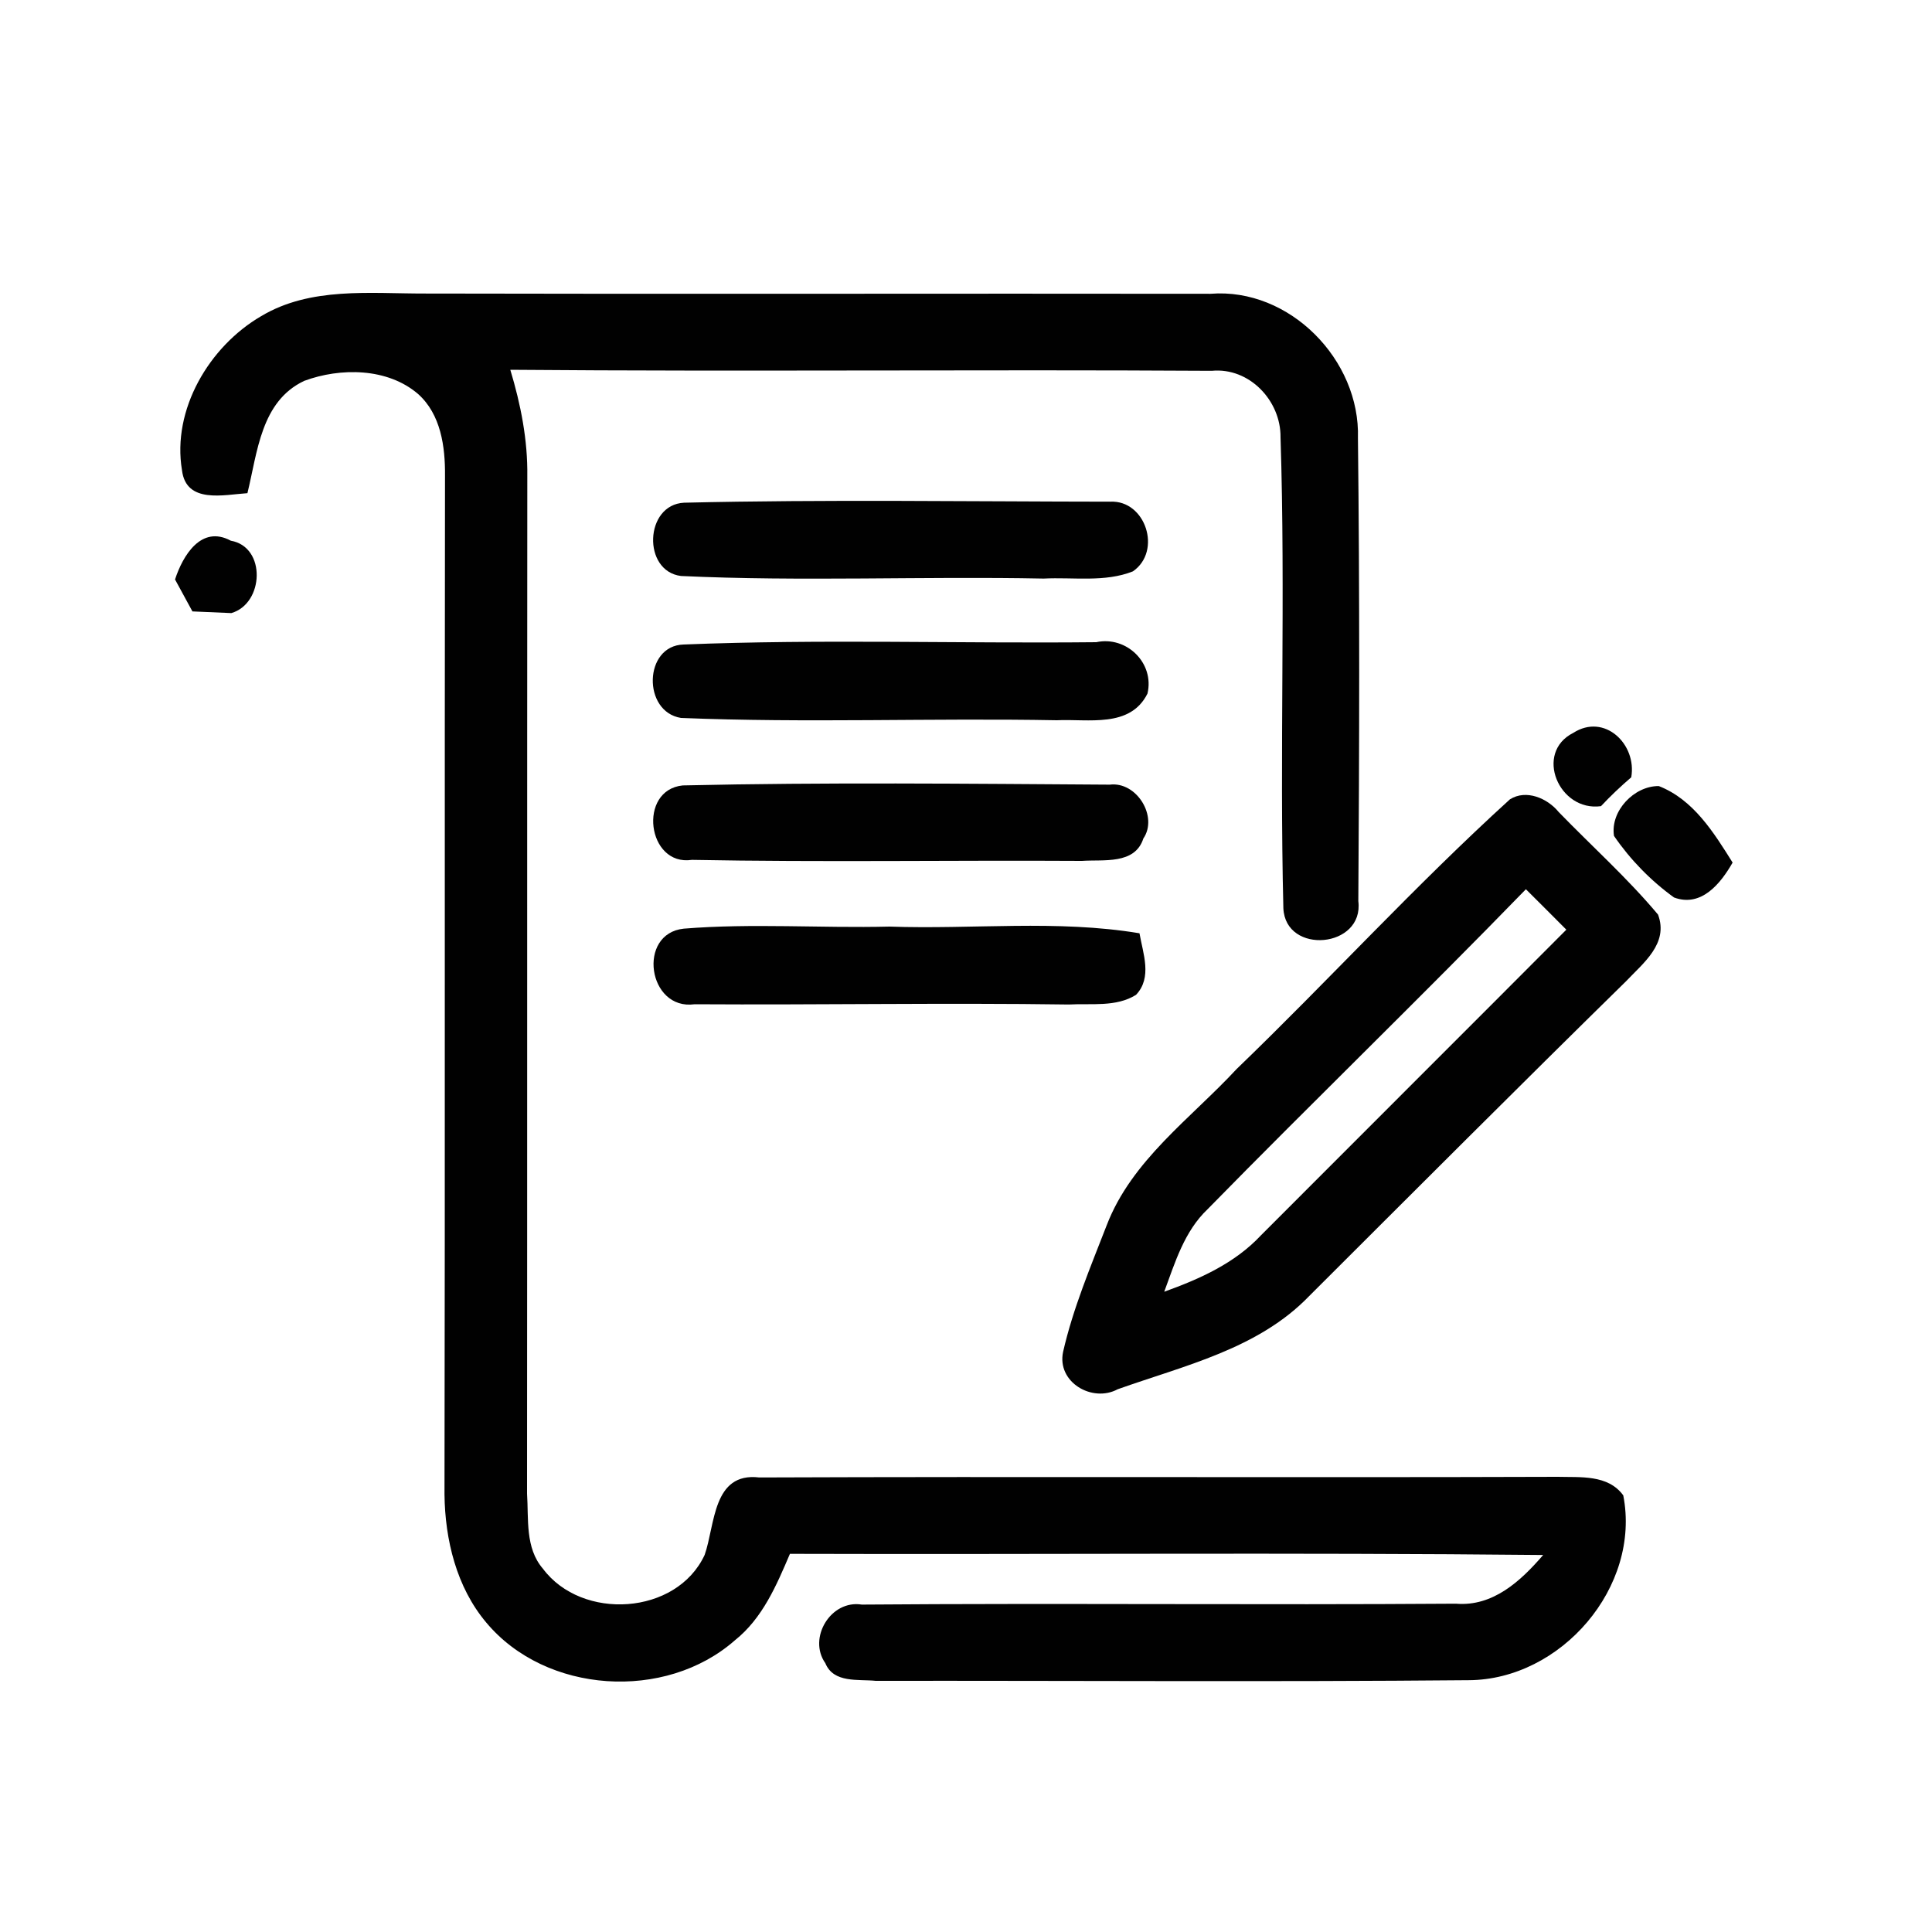 <?xml version="1.0" encoding="UTF-8" ?>
<!DOCTYPE svg PUBLIC "-//W3C//DTD SVG 1.1//EN" "http://www.w3.org/Graphics/SVG/1.1/DTD/svg11.dtd">
<svg width="150pt" height="150pt" viewBox="0 0 150 150" version="1.1" xmlns="http://www.w3.org/2000/svg">
<g id="#010101ff">
<path fill="#010101" opacity="1.00" d=" M 20.27 24.55 C 24.11 22.25 28.73 22.80 33.00 22.79 C 53.32 22.84 73.65 22.78 93.98 22.81 C 100.13 22.32 105.62 27.95 105.43 34.02 C 105.57 46.00 105.54 57.98 105.46 69.96 C 105.92 73.62 99.81 74.16 99.64 70.52 C 99.34 58.34 99.81 46.13 99.42 33.95 C 99.45 31.11 97.00 28.51 94.08 28.79 C 75.93 28.68 57.77 28.86 39.62 28.71 C 40.43 31.39 40.98 34.17 40.94 36.98 C 40.92 63.31 40.94 89.64 40.92 115.97 C 41.05 117.93 40.76 120.18 42.15 121.79 C 45.17 125.85 52.53 125.42 54.71 120.72 C 55.53 118.38 55.32 114.28 58.95 114.71 C 79.61 114.63 100.27 114.73 120.93 114.66 C 122.70 114.71 124.84 114.47 126.03 116.10 C 127.42 123.21 121.20 130.42 114.02 130.45 C 98.68 130.59 83.33 130.48 67.99 130.50 C 66.64 130.36 64.72 130.70 64.08 129.13 C 62.70 127.18 64.50 124.19 66.91 124.58 C 82.28 124.46 97.67 124.62 113.04 124.51 C 115.92 124.75 118.08 122.74 119.81 120.73 C 100.31 120.53 80.82 120.70 61.33 120.64 C 60.29 123.08 59.20 125.65 57.06 127.35 C 51.67 132.10 42.38 131.52 37.75 125.97 C 35.44 123.23 34.55 119.54 34.51 116.02 C 34.56 89.66 34.51 63.29 34.55 36.93 C 34.57 34.68 34.23 32.17 32.46 30.59 C 30.09 28.55 26.43 28.53 23.62 29.57 C 20.25 31.16 19.99 35.12 19.21 38.29 C 17.38 38.41 14.45 39.14 14.13 36.51 C 13.34 31.80 16.24 26.90 20.27 24.55 Z" />
<path fill="#010101" opacity="1.00" d=" M 53.11 39.03 C 64.13 38.77 75.18 38.94 86.21 38.95 C 88.94 38.82 90.24 42.78 87.96 44.36 C 85.78 45.23 83.33 44.80 81.03 44.92 C 71.65 44.73 62.24 45.16 52.87 44.72 C 49.86 44.34 50.04 39.18 53.11 39.03 Z" />
<path fill="#010101" opacity="1.00" d=" M 13.59 44.99 C 14.18 43.17 15.61 40.73 17.92 41.98 C 20.69 42.46 20.50 46.87 17.96 47.60 C 17.20 47.57 15.69 47.50 14.94 47.47 C 14.60 46.85 13.93 45.61 13.59 44.99 Z" />
<path fill="#010101" opacity="1.00" d=" M 53.07 50.04 C 63.73 49.61 74.43 49.97 85.11 49.86 C 87.47 49.35 89.65 51.48 89.09 53.85 C 87.74 56.55 84.49 55.80 82.05 55.92 C 72.33 55.74 62.58 56.14 52.87 55.74 C 49.87 55.26 49.97 50.13 53.07 50.04 Z" />
<path fill="#010101" opacity="1.00" d=" M 122.15 56.90 C 124.58 55.34 127.10 57.79 126.65 60.35 C 125.83 61.05 125.04 61.80 124.30 62.59 C 121.03 63.04 119.09 58.44 122.15 56.90 Z" />
<path fill="#010101" opacity="1.00" d=" M 53.01 60.98 C 64.05 60.73 75.12 60.85 86.16 60.92 C 88.26 60.66 89.93 63.41 88.77 65.10 C 88.11 67.15 85.67 66.72 84.00 66.84 C 73.91 66.78 63.81 66.95 53.72 66.76 C 50.23 67.28 49.50 61.33 53.01 60.98 Z" />
<path fill="#010101" opacity="1.00" d=" M 117.23 62.06 C 118.50 61.26 120.15 61.98 121.02 63.05 C 123.59 65.70 126.36 68.18 128.73 71.01 C 129.57 73.26 127.58 74.77 126.23 76.20 C 117.98 84.29 109.82 92.47 101.64 100.63 C 97.69 104.73 91.95 106.02 86.78 107.86 C 84.80 108.93 82.03 107.31 82.54 104.95 C 83.31 101.58 84.67 98.36 85.92 95.14 C 87.86 90.08 92.44 86.85 96.01 83.00 C 103.16 76.11 109.88 68.74 117.23 62.06 M 118.47 69.04 C 110.33 77.42 101.94 85.53 93.77 93.87 C 91.95 95.59 91.23 98.02 90.39 100.29 C 93.14 99.30 95.88 98.08 97.91 95.90 C 105.80 87.99 113.72 80.10 121.61 72.18 C 120.56 71.13 119.52 70.08 118.47 69.04 Z" />
<path fill="#010101" opacity="1.00" d=" M 125.31 64.90 C 125.01 62.96 126.88 61.01 128.79 61.03 C 131.48 62.08 133.06 64.64 134.52 66.97 C 133.60 68.58 132.10 70.47 129.97 69.68 C 128.16 68.37 126.57 66.74 125.31 64.90 Z" />
<path fill="#010101" opacity="1.00" d=" M 53.09 72.10 C 58.40 71.67 63.74 72.07 69.06 71.94 C 75.53 72.17 82.06 71.39 88.47 72.46 C 88.74 74.03 89.48 75.89 88.20 77.24 C 86.65 78.21 84.72 77.89 82.99 77.99 C 73.31 77.85 63.61 78.03 53.93 77.97 C 50.29 78.47 49.44 72.48 53.09 72.10 Z" />
</g>
</svg>
